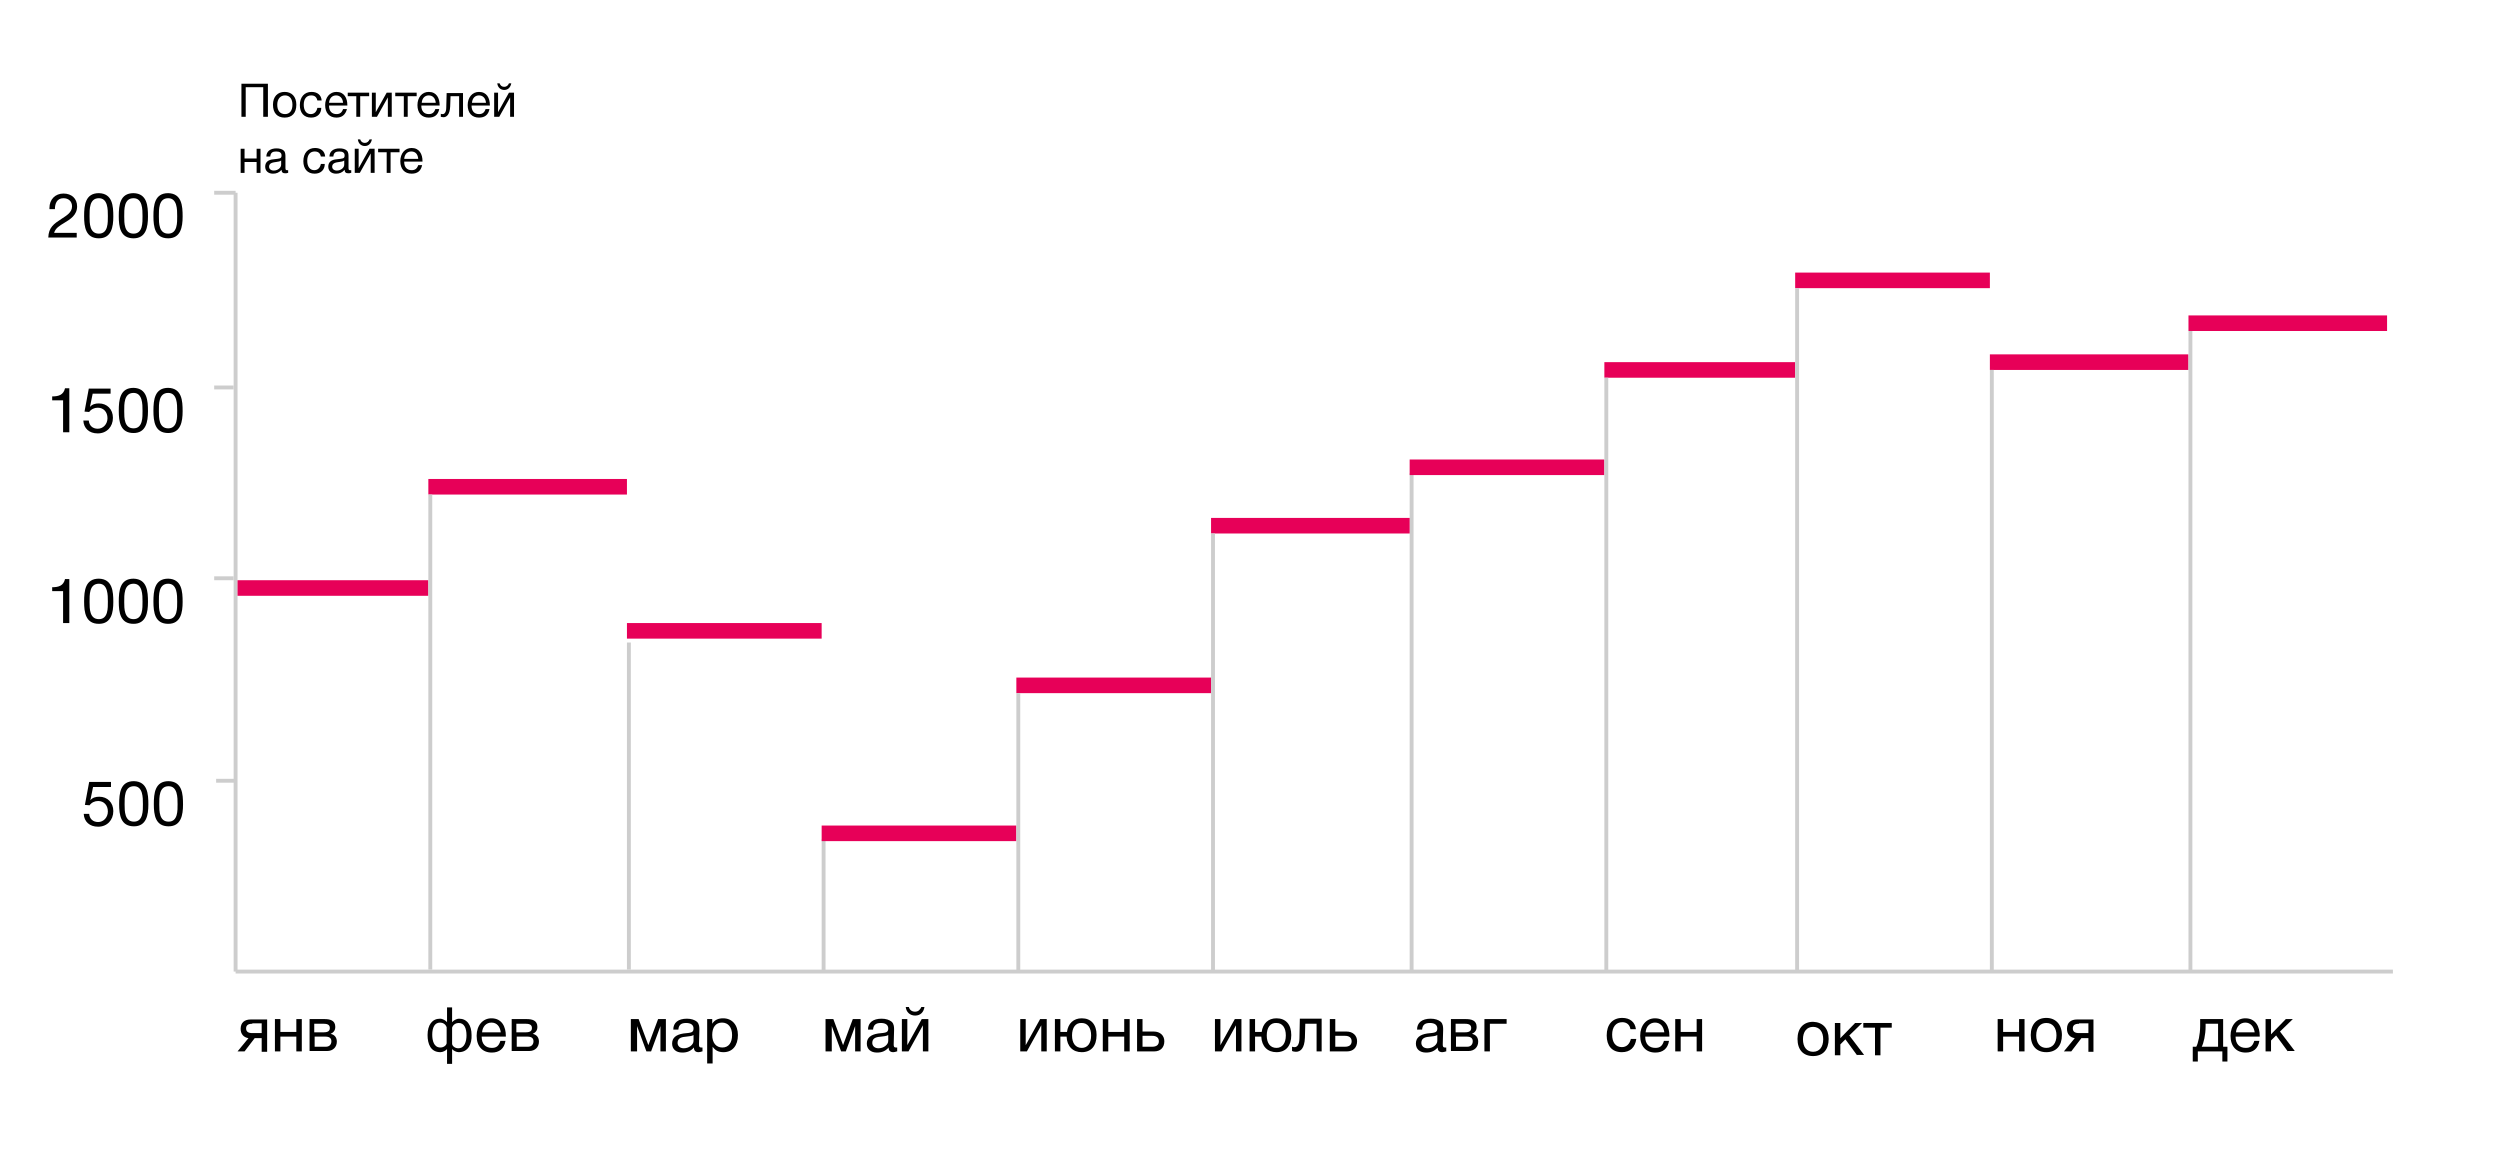 <?xml version="1.0" encoding="utf-8"?>
<!-- Generator: Adobe Illustrator 21.1.0, SVG Export Plug-In . SVG Version: 6.00 Build 0)  -->
<svg version="1.1" id="Слой_1" xmlns="http://www.w3.org/2000/svg" xmlns:xlink="http://www.w3.org/1999/xlink" x="0px" y="0px"
	 viewBox="0 0 642 302" style="enable-background:new 0 0 642 302;" xml:space="preserve">
<style type="text/css">
	.st0{fill:none;stroke:#CDCDCD;stroke-miterlimit:10;}
	.st1{fill:#E70058;}
</style>
<line class="st0" x1="362.5" y1="121.5" x2="362.5" y2="249.5"/>
<line class="st0" x1="211.5" y1="215.5" x2="211.5" y2="249.5"/>
<g>
	<line class="st0" x1="60.5" y1="49.5" x2="60.5" y2="249.5"/>
</g>
<line class="st0" x1="60.5" y1="249.5" x2="614.5" y2="249.5"/>
<line class="st0" x1="55.5" y1="200.5" x2="60.5" y2="200.5"/>
<line class="st0" x1="55" y1="148.5" x2="60" y2="148.5"/>
<line class="st0" x1="55" y1="99.5" x2="60" y2="99.5"/>
<line class="st0" x1="55" y1="49.5" x2="60.5" y2="49.5"/>
<g>
	<path d="M67.2,270v-3.4h-1.8l-2.6,3.4H61l2.8-3.4c-1.2-0.2-2-1-2-2.4c0-1.6,1-2.4,2.6-2.4h4.2v8.3H67.2z M64.8,262.9
		c-1.1,0-1.6,0.4-1.6,1.2c0,0.8,0.5,1.2,1.6,1.2h2.4v-2.5H64.8z"/>
	<path d="M70.6,270v-8.3H72v3.3h4.1v-3.3h1.4v8.3h-1.4v-3.8H72v3.8H70.6z"/>
	<path d="M79.5,261.7h3.8c1.4,0,2.8,0.3,2.8,2c0,0.9-0.4,1.4-1.2,1.8v0c1,0.2,1.6,0.9,1.6,2c0,1.4-1,2.4-2.5,2.4h-4.5V261.7z
		 M84.7,264c0-0.7-0.4-1.1-1.6-1.1h-2.4v2.2h2.4C84.3,265.1,84.7,264.7,84.7,264z M80.8,268.8h2.9c0.9,0,1.4-0.6,1.4-1.4
		c0-0.8-0.5-1.2-1.6-1.2h-2.7V268.8z"/>
</g>
<g>
	<path d="M117.8,270.2c-0.6,0-1.4-0.4-1.7-0.8h0v3.8h-1.3v-3.8h0c-0.3,0.4-1.1,0.8-1.7,0.8c-2.5,0-3.3-2.1-3.3-4.4
		c0-2.6,1.2-4.2,3.2-4.2c0.7,0,1.5,0.5,1.8,0.9h0v-3.8h1.3v3.8h0c0.3-0.4,1.1-0.9,1.8-0.9c2,0,3.2,1.6,3.2,4.2
		C121.2,268,120.3,270.2,117.8,270.2z M114.7,263.8c-0.3-0.9-1.1-1.2-1.7-1.2c-1.4,0-2,1.3-2,3.1c0,1.5,0.4,3.3,2.1,3.3
		c0.8,0,1.5-0.5,1.6-1.1V263.8z M117.8,262.7c-0.6,0-1.4,0.3-1.7,1.2v4.2c0.1,0.6,0.8,1.1,1.6,1.1c1.6,0,2.1-1.8,2.1-3.3
		C119.8,264,119.2,262.7,117.8,262.7z"/>
	<path d="M126.3,270.3c-2.4,0-3.9-1.6-3.9-4.3c0-2.7,1.6-4.5,3.8-4.5c2.7,0,3.7,2.2,3.7,4.5v0.2h-6.2l0,0.1c0,1.8,1,2.8,2.6,2.8
		c1.2,0,1.8-0.5,2.2-1.8h1.3C129.5,269.3,128.2,270.3,126.3,270.3z M126.2,262.6c-1.3,0-2.3,1-2.4,2.5h4.8
		C128.4,263.6,127.6,262.6,126.2,262.6z"/>
	<path d="M131.4,261.7h3.8c1.4,0,2.8,0.3,2.8,2c0,0.9-0.4,1.4-1.2,1.8v0c1,0.2,1.6,0.9,1.6,2c0,1.4-1,2.4-2.5,2.4h-4.5V261.7z
		 M136.6,264c0-0.7-0.4-1.1-1.6-1.1h-2.4v2.2h2.4C136.2,265.1,136.6,264.7,136.6,264z M132.7,268.8h2.9c0.9,0,1.4-0.6,1.4-1.4
		c0-0.8-0.5-1.2-1.6-1.2h-2.7V268.8z"/>
</g>
<g>
	<path d="M169.6,270v-6.5h0l-2.4,6.5h-1.2l-2.4-6.5h0v6.5H162v-8.3h2l2.5,6.7h0l2.5-6.7h2v8.3H169.6z"/>
	<path d="M180.3,270c-0.3,0.1-0.6,0.2-0.9,0.2c-0.8,0-1.2-0.4-1.2-1.2c-0.8,0.9-1.7,1.3-3,1.3c-1.6,0-2.6-0.9-2.6-2.3
		c0-1.5,1-2.3,2.9-2.6c2-0.2,2.6-0.2,2.6-1.3c0-0.9-0.7-1.4-1.9-1.4c-1.3,0-1.9,0.5-2,1.7h-1.3c0-1.8,1.3-2.8,3.5-2.8
		c1.1,0,2,0.3,2.6,0.8c0.6,0.6,0.6,1.4,0.6,2.1c0,1.2-0.1,2.4-0.1,3.7c0,0.6,0.1,0.8,0.6,0.8c0.1,0,0.2,0,0.3,0V270z M176.3,266.2
		c-1,0.1-2.3,0.2-2.3,1.6c0,0.8,0.6,1.4,1.6,1.4c1.3,0,2.5-0.9,2.5-1.9v-1.5C177.6,266.1,176.9,266.1,176.3,266.2z"/>
	<path d="M182.9,262.9c0.6-1,1.6-1.4,2.8-1.4c2.3,0,3.8,1.7,3.8,4.3c0,2.7-1.4,4.4-3.7,4.4c-1.2,0-2.1-0.4-2.8-1.4v4.3h-1.4v-11.4
		h1.3V262.9z M182.9,265.8c0,2,1,3.2,2.6,3.2c1.6,0,2.5-1.2,2.5-3.2c0-2-1-3.2-2.6-3.2C183.8,262.6,182.9,263.8,182.9,265.8z"/>
</g>
<g>
	<path d="M219.6,270v-6.5h0l-2.4,6.5h-1.2l-2.4-6.5h0v6.5H212v-8.3h2l2.5,6.7h0l2.5-6.7h2v8.3H219.6z"/>
	<path d="M230.3,270c-0.3,0.1-0.6,0.2-0.9,0.2c-0.8,0-1.2-0.4-1.2-1.2c-0.8,0.9-1.7,1.3-3,1.3c-1.6,0-2.6-0.9-2.6-2.3
		c0-1.5,1-2.3,2.9-2.6c2-0.2,2.6-0.2,2.6-1.3c0-0.9-0.7-1.4-1.9-1.4c-1.3,0-1.9,0.5-2,1.7h-1.3c0-1.8,1.3-2.8,3.5-2.8
		c1.1,0,2,0.3,2.6,0.8c0.6,0.6,0.6,1.4,0.6,2.1c0,1.2-0.1,2.4-0.1,3.7c0,0.6,0.1,0.8,0.6,0.8c0.1,0,0.2,0,0.3,0V270z M226.3,266.2
		c-1,0.1-2.3,0.2-2.3,1.6c0,0.8,0.6,1.4,1.6,1.4c1.3,0,2.5-0.9,2.5-1.9v-1.5C227.6,266.1,226.9,266.1,226.3,266.2z"/>
	<path d="M231.6,270v-8.3h1.4v6.7h0l3.7-6.7h1.7v8.3h-1.4v-6.7h0l-3.7,6.7H231.6z M235,260.8c-1.3,0-2.3-0.9-2.4-2.2h0.8
		c0.2,0.8,0.8,1.2,1.6,1.2c0.8,0,1.3-0.5,1.6-1.2h0.8C237.2,259.9,236.4,260.8,235,260.8z"/>
</g>
<g>
	<path d="M262,270v-8.3h1.4v6.7h0l3.7-6.7h1.7v8.3h-1.4v-6.7h0l-3.7,6.7H262z"/>
	<path d="M281.6,265.8c0,2.8-1.4,4.4-3.8,4.4c-2.3,0-3.8-1.5-3.9-4h-1.6v3.8h-1.4v-8.3h1.4v3.3h1.7c0.3-2.2,1.7-3.5,3.8-3.5
		C280.2,261.5,281.6,263.1,281.6,265.8z M275.3,265.9c0,2,0.9,3.2,2.5,3.2c1.5,0,2.4-1.2,2.4-3.2c0-2-0.9-3.2-2.4-3.2
		C276.2,262.6,275.3,263.9,275.3,265.9z"/>
	<path d="M283.2,270v-8.3h1.4v3.3h4.1v-3.3h1.4v8.3h-1.4v-3.8h-4.1v3.8H283.2z"/>
	<path d="M296.4,270H292v-8.3h1.4v3.2h2.9c1.6,0,2.7,1,2.7,2.5C299,269,298,270,296.4,270z M293.4,266.1v2.7h2.5
		c1.1,0,1.7-0.5,1.7-1.4s-0.6-1.4-1.7-1.4H293.4z"/>
</g>
<g>
	<path d="M312,270v-8.3h1.4v6.7h0l3.7-6.7h1.7v8.3h-1.4v-6.7h0l-3.7,6.7H312z"/>
	<path d="M331.6,265.8c0,2.8-1.4,4.4-3.8,4.4c-2.3,0-3.8-1.5-3.9-4h-1.6v3.8h-1.4v-8.3h1.4v3.3h1.7c0.3-2.2,1.7-3.5,3.8-3.5
		C330.2,261.5,331.6,263.1,331.6,265.8z M325.3,265.9c0,2,0.9,3.2,2.5,3.2c1.5,0,2.4-1.2,2.4-3.2c0-2-0.9-3.2-2.4-3.2
		C326.2,262.6,325.3,263.9,325.3,265.9z"/>
	<path d="M339.5,270h-1.4v-7.1h-2.9l-0.1,3.6c-0.1,2.7-1.1,3.6-2.3,3.6c-0.4,0-0.8-0.1-1-0.2v-1.1c0.2,0.1,0.5,0.1,0.7,0.1
		c0.5,0,1.2-0.5,1.2-2.3l0.1-5h5.6V270z"/>
	<path d="M345.9,270h-4.4v-8.3h1.4v3.2h2.9c1.6,0,2.7,1,2.7,2.5C348.5,269,347.5,270,345.9,270z M342.9,266.1v2.7h2.5
		c1.1,0,1.7-0.5,1.7-1.4s-0.6-1.4-1.7-1.4H342.9z"/>
</g>
<g>
	<path d="M371.3,270c-0.3,0.1-0.6,0.2-0.9,0.2c-0.8,0-1.2-0.4-1.2-1.2c-0.8,0.9-1.7,1.3-3,1.3c-1.6,0-2.6-0.9-2.6-2.3
		c0-1.5,1-2.3,2.9-2.6c2-0.2,2.6-0.2,2.6-1.3c0-0.9-0.7-1.4-1.9-1.4c-1.3,0-1.9,0.5-2,1.7h-1.3c0-1.8,1.3-2.8,3.5-2.8
		c1.1,0,2,0.3,2.6,0.8c0.6,0.6,0.6,1.4,0.6,2.1c0,1.2-0.1,2.4-0.1,3.7c0,0.6,0.1,0.8,0.6,0.8c0.1,0,0.2,0,0.3,0V270z M367.3,266.2
		c-1,0.1-2.3,0.2-2.3,1.6c0,0.8,0.6,1.4,1.6,1.4c1.3,0,2.5-0.9,2.5-1.9v-1.5C368.6,266.1,367.9,266.1,367.3,266.2z"/>
	<path d="M372.6,261.7h3.8c1.4,0,2.8,0.3,2.8,2c0,0.9-0.4,1.4-1.2,1.8v0c1,0.2,1.6,0.9,1.6,2c0,1.4-1,2.4-2.5,2.4h-4.5V261.7z
		 M377.8,264c0-0.7-0.4-1.1-1.6-1.1h-2.4v2.2h2.4C377.4,265.1,377.8,264.7,377.8,264z M373.9,268.8h2.9c0.9,0,1.4-0.6,1.4-1.4
		c0-0.8-0.5-1.2-1.6-1.2h-2.7V268.8z"/>
	<path d="M382.6,262.9v7.1h-1.4v-8.3h5.7v1.2H382.6z"/>
</g>
<g>
	<path d="M416.5,270.2c-2.6,0-3.9-1.7-3.9-4.3c0-2.8,1.5-4.5,4-4.5c2,0,3.3,1.1,3.5,2.9h-1.4c-0.2-1.2-1-1.8-2.1-1.8
		c-1.6,0-2.6,1.2-2.6,3.2c0,2,0.9,3.2,2.5,3.2c1.2,0,2-0.8,2.3-2.1h1.4C419.9,269,418.6,270.2,416.5,270.2z"/>
	<path d="M425.1,270.3c-2.4,0-3.9-1.6-3.9-4.3c0-2.7,1.6-4.5,3.8-4.5c2.7,0,3.7,2.2,3.7,4.5v0.2h-6.2l0,0.1c0,1.8,1,2.8,2.6,2.8
		c1.2,0,1.8-0.5,2.2-1.8h1.3C428.3,269.3,427,270.3,425.1,270.3z M425,262.6c-1.3,0-2.3,1-2.4,2.5h4.8
		C427.2,263.6,426.4,262.6,425,262.6z"/>
	<path d="M430.2,270v-8.3h1.4v3.3h4.1v-3.3h1.4v8.3h-1.4v-3.8h-4.1v3.8H430.2z"/>
</g>
<g>
	<path d="M469.6,266.8c0,2.8-1.5,4.4-4,4.4c-2.5,0-4-1.6-4-4.4s1.6-4.4,4-4.4C468.1,262.5,469.6,264.1,469.6,266.8z M463,266.9
		c0,2,1,3.2,2.6,3.2c1.6,0,2.6-1.2,2.6-3.2c0-2-1-3.2-2.6-3.2S463,264.9,463,266.9z"/>
	<path d="M476.9,271l-3-4.1l-1.3,1.3v2.8h-1.4v-8.3h1.4v3.9l3.8-3.9h1.8l-3.3,3.2l3.8,5H476.9z"/>
	<path d="M482.9,263.9v7.1h-1.4v-7.1h-3v-1.2h7.3v1.2H482.9z"/>
</g>
<g>
	<path d="M513,270v-8.3h1.4v3.3h4.1v-3.3h1.4v8.3h-1.4v-3.8h-4.1v3.8H513z"/>
	<path d="M529.5,265.8c0,2.8-1.5,4.4-4,4.4c-2.5,0-4-1.6-4-4.4s1.6-4.4,4-4.4S529.5,263.1,529.5,265.8z M522.9,265.9
		c0,2,1,3.2,2.6,3.2c1.6,0,2.6-1.2,2.6-3.2c0-2-1-3.2-2.6-3.2S522.9,263.9,522.9,265.9z"/>
	<path d="M536.3,270v-3.4h-1.8l-2.6,3.4H530l2.8-3.4c-1.2-0.2-2-1-2-2.4c0-1.6,1-2.4,2.6-2.4h4.2v8.3H536.3z M533.9,262.9
		c-1.1,0-1.6,0.4-1.6,1.2c0,0.8,0.5,1.2,1.6,1.2h2.4v-2.5H533.9z"/>
</g>
<g>
	<path d="M570.7,272.6V270h-6.3v2.6h-1.3v-3.8h0.9c0.5-0.9,1-3.2,1-5.3v-1.8h5.9v7.1h1.1v3.8H570.7z M569.6,262.9h-3.2v0.7
		c0,2.1-0.5,4.3-1,5.2h4.2V262.9z"/>
	<path d="M576.7,270.3c-2.4,0-3.9-1.6-3.9-4.3c0-2.7,1.6-4.5,3.8-4.5c2.7,0,3.7,2.2,3.7,4.5v0.2h-6.2l0,0.1c0,1.8,1,2.8,2.6,2.8
		c1.2,0,1.8-0.5,2.2-1.8h1.3C579.9,269.3,578.6,270.3,576.7,270.3z M576.6,262.6c-1.3,0-2.3,1-2.4,2.5h4.8
		C578.8,263.6,577.9,262.6,576.6,262.6z"/>
	<path d="M587.5,270l-3-4.1l-1.3,1.3v2.8h-1.4v-8.3h1.4v3.9l3.8-3.9h1.8l-3.3,3.2l3.8,5H587.5z"/>
</g>
<g>
	<path d="M17.7,160h-1.5v-8.2h-2.8v-1c1.7,0,2.9-0.4,3.3-2.1h1.1V160z"/>
	<path d="M29.1,154.6c0,2.7-0.5,5.6-3.7,5.6c-3.4,0-3.8-2.9-3.8-5.7s0.3-5.9,3.8-5.9C28.9,148.7,29.1,151.9,29.1,154.6z M23,154.6
		c0,1.7,0,4.4,2.4,4.4s2.3-2.9,2.3-4.5c0-1.7,0-4.6-2.3-4.6C22.9,149.9,23,152.8,23,154.6z"/>
	<path d="M38,154.6c0,2.7-0.5,5.6-3.7,5.6c-3.4,0-3.8-2.9-3.8-5.7s0.3-5.9,3.8-5.9C37.8,148.7,38,151.9,38,154.6z M31.9,154.6
		c0,1.7,0,4.4,2.4,4.4s2.3-2.9,2.3-4.5c0-1.7,0-4.6-2.3-4.6C31.8,149.9,31.9,152.8,31.9,154.6z"/>
	<path d="M46.9,154.6c0,2.7-0.5,5.6-3.7,5.6c-3.4,0-3.8-2.9-3.8-5.7s0.3-5.9,3.8-5.9C46.7,148.7,46.9,151.9,46.9,154.6z M40.8,154.6
		c0,1.7,0,4.4,2.4,4.4s2.3-2.9,2.3-4.5c0-1.7,0-4.6-2.3-4.6C40.7,149.9,40.8,152.8,40.8,154.6z"/>
</g>
<g>
	<path d="M28.5,202.1h-4.6l-0.7,3.4c0.6-0.7,1.4-0.9,2.3-0.9c2.1,0,3.6,1.5,3.6,3.7c0,2.3-1.6,4-3.9,4c-2.2,0-3.6-1.3-3.7-3.3h1.4
		c0.1,1.3,1,2.1,2.3,2.1c1.4,0,2.5-1.2,2.5-2.7c0-1.6-1-2.7-2.5-2.7c-0.9,0-1.7,0.4-2.2,1.1l-1.2-0.1l1.1-5.9h5.6V202.1z"/>
	<path d="M38.1,206.6c0,2.7-0.5,5.6-3.7,5.6c-3.4,0-3.8-2.9-3.8-5.7s0.3-5.9,3.8-5.9C37.9,200.7,38.1,203.9,38.1,206.6z M32,206.6
		c0,1.7,0,4.4,2.4,4.4s2.3-2.9,2.3-4.5c0-1.7,0-4.6-2.3-4.6C31.9,201.9,32,204.8,32,206.6z"/>
	<path d="M47,206.6c0,2.7-0.5,5.6-3.7,5.6c-3.4,0-3.8-2.9-3.8-5.7s0.3-5.9,3.8-5.9C46.8,200.7,47,203.9,47,206.6z M40.9,206.6
		c0,1.7,0,4.4,2.4,4.4s2.3-2.9,2.3-4.5c0-1.7,0-4.6-2.3-4.6C40.8,201.9,40.9,204.8,40.9,206.6z"/>
</g>
<g>
	<path d="M17.7,111h-1.5v-8.2h-2.8v-1c1.7,0,2.9-0.4,3.3-2.1h1.1V111z"/>
	<path d="M28.4,101.1h-4.6l-0.7,3.4c0.6-0.7,1.4-0.9,2.3-0.9c2.1,0,3.6,1.5,3.6,3.7c0,2.3-1.6,4-3.9,4c-2.2,0-3.6-1.3-3.7-3.3h1.4
		c0.1,1.3,1,2.1,2.3,2.1c1.4,0,2.5-1.2,2.5-2.7c0-1.6-1-2.7-2.5-2.7c-0.9,0-1.7,0.4-2.2,1.1l-1.2-0.1l1.1-5.9h5.6V101.1z"/>
	<path d="M38,105.6c0,2.7-0.5,5.6-3.7,5.6c-3.4,0-3.8-2.9-3.8-5.7s0.3-5.9,3.8-5.9C37.8,99.7,38,102.9,38,105.6z M31.9,105.6
		c0,1.7,0,4.4,2.4,4.4s2.3-2.9,2.3-4.5c0-1.7,0-4.6-2.3-4.6C31.8,100.9,31.9,103.8,31.9,105.6z"/>
	<path d="M46.9,105.6c0,2.7-0.5,5.6-3.7,5.6c-3.4,0-3.8-2.9-3.8-5.7s0.3-5.9,3.8-5.9C46.7,99.7,46.9,102.9,46.9,105.6z M40.8,105.6
		c0,1.7,0,4.4,2.4,4.4s2.3-2.9,2.3-4.5c0-1.7,0-4.6-2.3-4.6C40.7,100.9,40.8,103.8,40.8,105.6z"/>
</g>
<g>
	<path d="M19.8,61h-7.4c0.1-2.6,1.4-3.5,3.4-4.8c1.2-0.8,2.7-1.6,2.7-3.2c0-1.3-0.9-2.1-2.2-2.1c-1.7,0-2.2,1.4-2.2,2.8h-1.4v-0.3
		c0-2.2,1.5-3.7,3.6-3.7c2.1,0,3.5,1.3,3.5,3.3c0,2.2-1.7,3.3-3.4,4.3c-1,0.6-2.2,1.3-2.5,2.5h5.8V61z"/>
	<path d="M29.1,55.6c0,2.7-0.5,5.6-3.7,5.6c-3.4,0-3.8-2.9-3.8-5.7s0.3-5.9,3.8-5.9C28.9,49.7,29.1,52.9,29.1,55.6z M23,55.6
		c0,1.7,0,4.4,2.4,4.4s2.3-2.9,2.3-4.5c0-1.7,0-4.6-2.3-4.6C22.9,50.9,23,53.8,23,55.6z"/>
	<path d="M38,55.6c0,2.7-0.5,5.6-3.7,5.6c-3.4,0-3.8-2.9-3.8-5.7s0.3-5.9,3.8-5.9C37.8,49.7,38,52.9,38,55.6z M31.9,55.6
		c0,1.7,0,4.4,2.4,4.4s2.3-2.9,2.3-4.5c0-1.7,0-4.6-2.3-4.6C31.8,50.9,31.9,53.8,31.9,55.6z"/>
	<path d="M46.9,55.6c0,2.7-0.5,5.6-3.7,5.6c-3.4,0-3.8-2.9-3.8-5.7s0.3-5.9,3.8-5.9C46.7,49.7,46.9,52.9,46.9,55.6z M40.8,55.6
		c0,1.7,0,4.4,2.4,4.4s2.3-2.9,2.3-4.5c0-1.7,0-4.6-2.3-4.6C40.7,50.9,40.8,53.8,40.8,55.6z"/>
</g>
<rect x="61" y="149" class="st1" width="49" height="4"/>
<rect x="110" y="123" class="st1" width="51" height="4"/>
<rect x="161" y="160" class="st1" width="50" height="4"/>
<rect x="211" y="212" class="st1" width="50" height="4"/>
<rect x="261" y="174" class="st1" width="50" height="4"/>
<rect x="311" y="133" class="st1" width="51" height="4"/>
<rect x="362" y="118" class="st1" width="50" height="4"/>
<rect x="461" y="70" class="st1" width="50" height="4"/>
<rect x="562" y="81" class="st1" width="51" height="4"/>
<rect x="511" y="91" class="st1" width="51" height="4"/>
<rect x="412" y="93" class="st1" width="49" height="4"/>
<g>
	<path d="M68.7,30h-1.1v-7.6h-4.5V30h-1.1v-8.5h6.8V30z"/>
	<path d="M76.1,26.9c0,2.1-1.1,3.3-3,3.3c-1.9,0-3-1.2-3-3.3s1.2-3.3,3-3.3S76.1,24.8,76.1,26.9z M71.2,26.9c0,1.5,0.7,2.4,2,2.4
		c1.2,0,1.9-0.9,1.9-2.4c0-1.5-0.7-2.4-1.9-2.4S71.2,25.4,71.2,26.9z"/>
	<path d="M79.9,30.2C78,30.2,77,28.9,77,27c0-2.1,1.2-3.4,3-3.4c1.5,0,2.5,0.8,2.6,2.2h-1.1c-0.2-0.9-0.7-1.3-1.6-1.3
		c-1.2,0-1.9,0.9-1.9,2.4c0,1.5,0.7,2.4,1.8,2.4c0.9,0,1.5-0.6,1.7-1.6h1C82.5,29.2,81.5,30.2,79.9,30.2z"/>
	<path d="M86.4,30.2c-1.8,0-2.9-1.2-2.9-3.2c0-2,1.2-3.4,2.9-3.4c2,0,2.8,1.6,2.8,3.4v0.1h-4.7l0,0.1c0,1.3,0.7,2.1,1.9,2.1
		c0.9,0,1.4-0.4,1.7-1.3h1C88.7,29.5,87.8,30.2,86.4,30.2z M86.3,24.5c-1,0-1.7,0.7-1.8,1.9h3.6C88,25.2,87.3,24.5,86.3,24.5z"/>
	<path d="M92.5,24.7V30h-1v-5.3h-2.2v-0.9h5.5v0.9H92.5z"/>
	<path d="M95.5,30v-6.2h1v5h0l2.8-5h1.3V30h-1v-5h0l-2.8,5H95.5z"/>
	<path d="M104.7,24.7V30h-1v-5.3h-2.2v-0.9h5.5v0.9H104.7z"/>
	<path d="M110.1,30.2c-1.8,0-2.9-1.2-2.9-3.2c0-2,1.2-3.4,2.9-3.4c2,0,2.8,1.6,2.8,3.4v0.1h-4.7l0,0.1c0,1.3,0.7,2.1,1.9,2.1
		c0.9,0,1.4-0.4,1.7-1.3h1C112.5,29.5,111.6,30.2,110.1,30.2z M110.1,24.5c-1,0-1.7,0.7-1.8,1.9h3.6
		C111.8,25.2,111.1,24.5,110.1,24.5z"/>
	<path d="M118.9,30h-1v-5.3h-2.2l-0.1,2.7c-0.1,2-0.9,2.7-1.7,2.7c-0.3,0-0.6-0.1-0.7-0.1v-0.8c0.1,0.1,0.4,0.1,0.5,0.1
		c0.4,0,0.9-0.4,0.9-1.7l0.1-3.7h4.2V30z"/>
	<path d="M123,30.2c-1.8,0-2.9-1.2-2.9-3.2c0-2,1.2-3.4,2.9-3.4c2,0,2.8,1.6,2.8,3.4v0.1h-4.7l0,0.1c0,1.3,0.7,2.1,1.9,2.1
		c0.9,0,1.4-0.4,1.7-1.3h1C125.4,29.5,124.5,30.2,123,30.2z M123,24.5c-1,0-1.7,0.7-1.8,1.9h3.6C124.7,25.2,124,24.5,123,24.5z"/>
	<path d="M126.9,30v-6.2h1v5h0l2.8-5h1.3V30h-1v-5h0l-2.8,5H126.9z M129.5,23.1c-1,0-1.7-0.7-1.8-1.7h0.6c0.2,0.6,0.6,0.9,1.2,0.9
		c0.6,0,1-0.4,1.2-0.9h0.6C131.1,22.4,130.5,23.1,129.5,23.1z"/>
	<path d="M61.8,44.4v-6.2h1v2.5h3.1v-2.5h1v6.2h-1v-2.8h-3.1v2.8H61.8z"/>
	<path d="M73.9,44.4c-0.2,0.1-0.5,0.1-0.7,0.1c-0.6,0-0.9-0.3-0.9-0.9c-0.6,0.7-1.3,1-2.2,1c-1.2,0-2-0.7-2-1.8
		c0-1.1,0.7-1.8,2.2-1.9c1.5-0.2,2-0.1,2-1c0-0.7-0.5-1-1.4-1c-0.9,0-1.4,0.3-1.5,1.3h-1c0-1.3,1-2.1,2.6-2.1c0.8,0,1.5,0.2,1.9,0.6
		c0.4,0.4,0.4,1.1,0.4,1.6c0,0.9,0,1.8,0,2.8c0,0.5,0.1,0.6,0.4,0.6c0.1,0,0.1,0,0.3,0V44.4z M70.9,41.6c-0.7,0.1-1.8,0.2-1.8,1.2
		c0,0.6,0.5,1,1.2,1c1,0,1.9-0.7,1.9-1.5v-1.1C71.9,41.5,71.4,41.5,70.9,41.6z"/>
	<path d="M80.8,44.6c-1.9,0-2.9-1.3-2.9-3.2c0-2.1,1.2-3.4,3-3.4c1.5,0,2.5,0.8,2.6,2.2h-1.1c-0.2-0.9-0.7-1.3-1.6-1.3
		c-1.2,0-1.9,0.9-1.9,2.4c0,1.5,0.7,2.4,1.8,2.4c0.9,0,1.5-0.6,1.7-1.6h1C83.4,43.6,82.4,44.6,80.8,44.6z"/>
	<path d="M90.1,44.4c-0.2,0.1-0.5,0.1-0.7,0.1c-0.6,0-0.9-0.3-0.9-0.9c-0.6,0.7-1.3,1-2.2,1c-1.2,0-2-0.7-2-1.8
		c0-1.1,0.7-1.8,2.2-1.9c1.5-0.2,2-0.1,2-1c0-0.7-0.5-1-1.4-1c-0.9,0-1.4,0.3-1.5,1.3h-1c0-1.3,1-2.1,2.6-2.1c0.8,0,1.5,0.2,1.9,0.6
		c0.4,0.4,0.4,1.1,0.4,1.6c0,0.9,0,1.8,0,2.8c0,0.5,0.1,0.6,0.4,0.6c0.1,0,0.1,0,0.3,0V44.4z M87.1,41.6c-0.7,0.1-1.8,0.2-1.8,1.2
		c0,0.6,0.5,1,1.2,1c1,0,1.9-0.7,1.9-1.5v-1.1C88.1,41.5,87.6,41.5,87.1,41.6z"/>
	<path d="M91.1,44.4v-6.2h1v5h0l2.8-5h1.3v6.2h-1v-5h0l-2.8,5H91.1z M93.7,37.5c-1,0-1.7-0.7-1.8-1.7h0.6c0.2,0.6,0.6,0.9,1.2,0.9
		c0.6,0,1-0.4,1.2-0.9h0.6C95.3,36.8,94.7,37.5,93.7,37.5z"/>
	<path d="M100.3,39.1v5.3h-1v-5.3h-2.2v-0.9h5.5v0.9H100.3z"/>
	<path d="M105.7,44.6c-1.8,0-2.9-1.2-2.9-3.2c0-2,1.2-3.4,2.9-3.4c2,0,2.8,1.6,2.8,3.4v0.1h-4.7l0,0.1c0,1.3,0.7,2.1,1.9,2.1
		c0.9,0,1.4-0.4,1.7-1.3h1C108.1,43.9,107.2,44.6,105.7,44.6z M105.6,38.9c-1,0-1.7,0.7-1.8,1.9h3.6
		C107.3,39.6,106.7,38.9,105.6,38.9z"/>
</g>
<line class="st0" x1="110.5" y1="127" x2="110.5" y2="249"/>
<line class="st0" x1="161.5" y1="165" x2="161.5" y2="249"/>
<line class="st0" x1="261.5" y1="178" x2="261.5" y2="249.5"/>
<line class="st0" x1="311.5" y1="137" x2="311.5" y2="249.5"/>
<line class="st0" x1="412.5" y1="97" x2="412.5" y2="249.5"/>
<line class="st0" x1="461.5" y1="74" x2="461.5" y2="249.5"/>
<line class="st0" x1="511.5" y1="95" x2="511.5" y2="249.5"/>
<line class="st0" x1="562.5" y1="85" x2="562.5" y2="249.5"/>
</svg>

